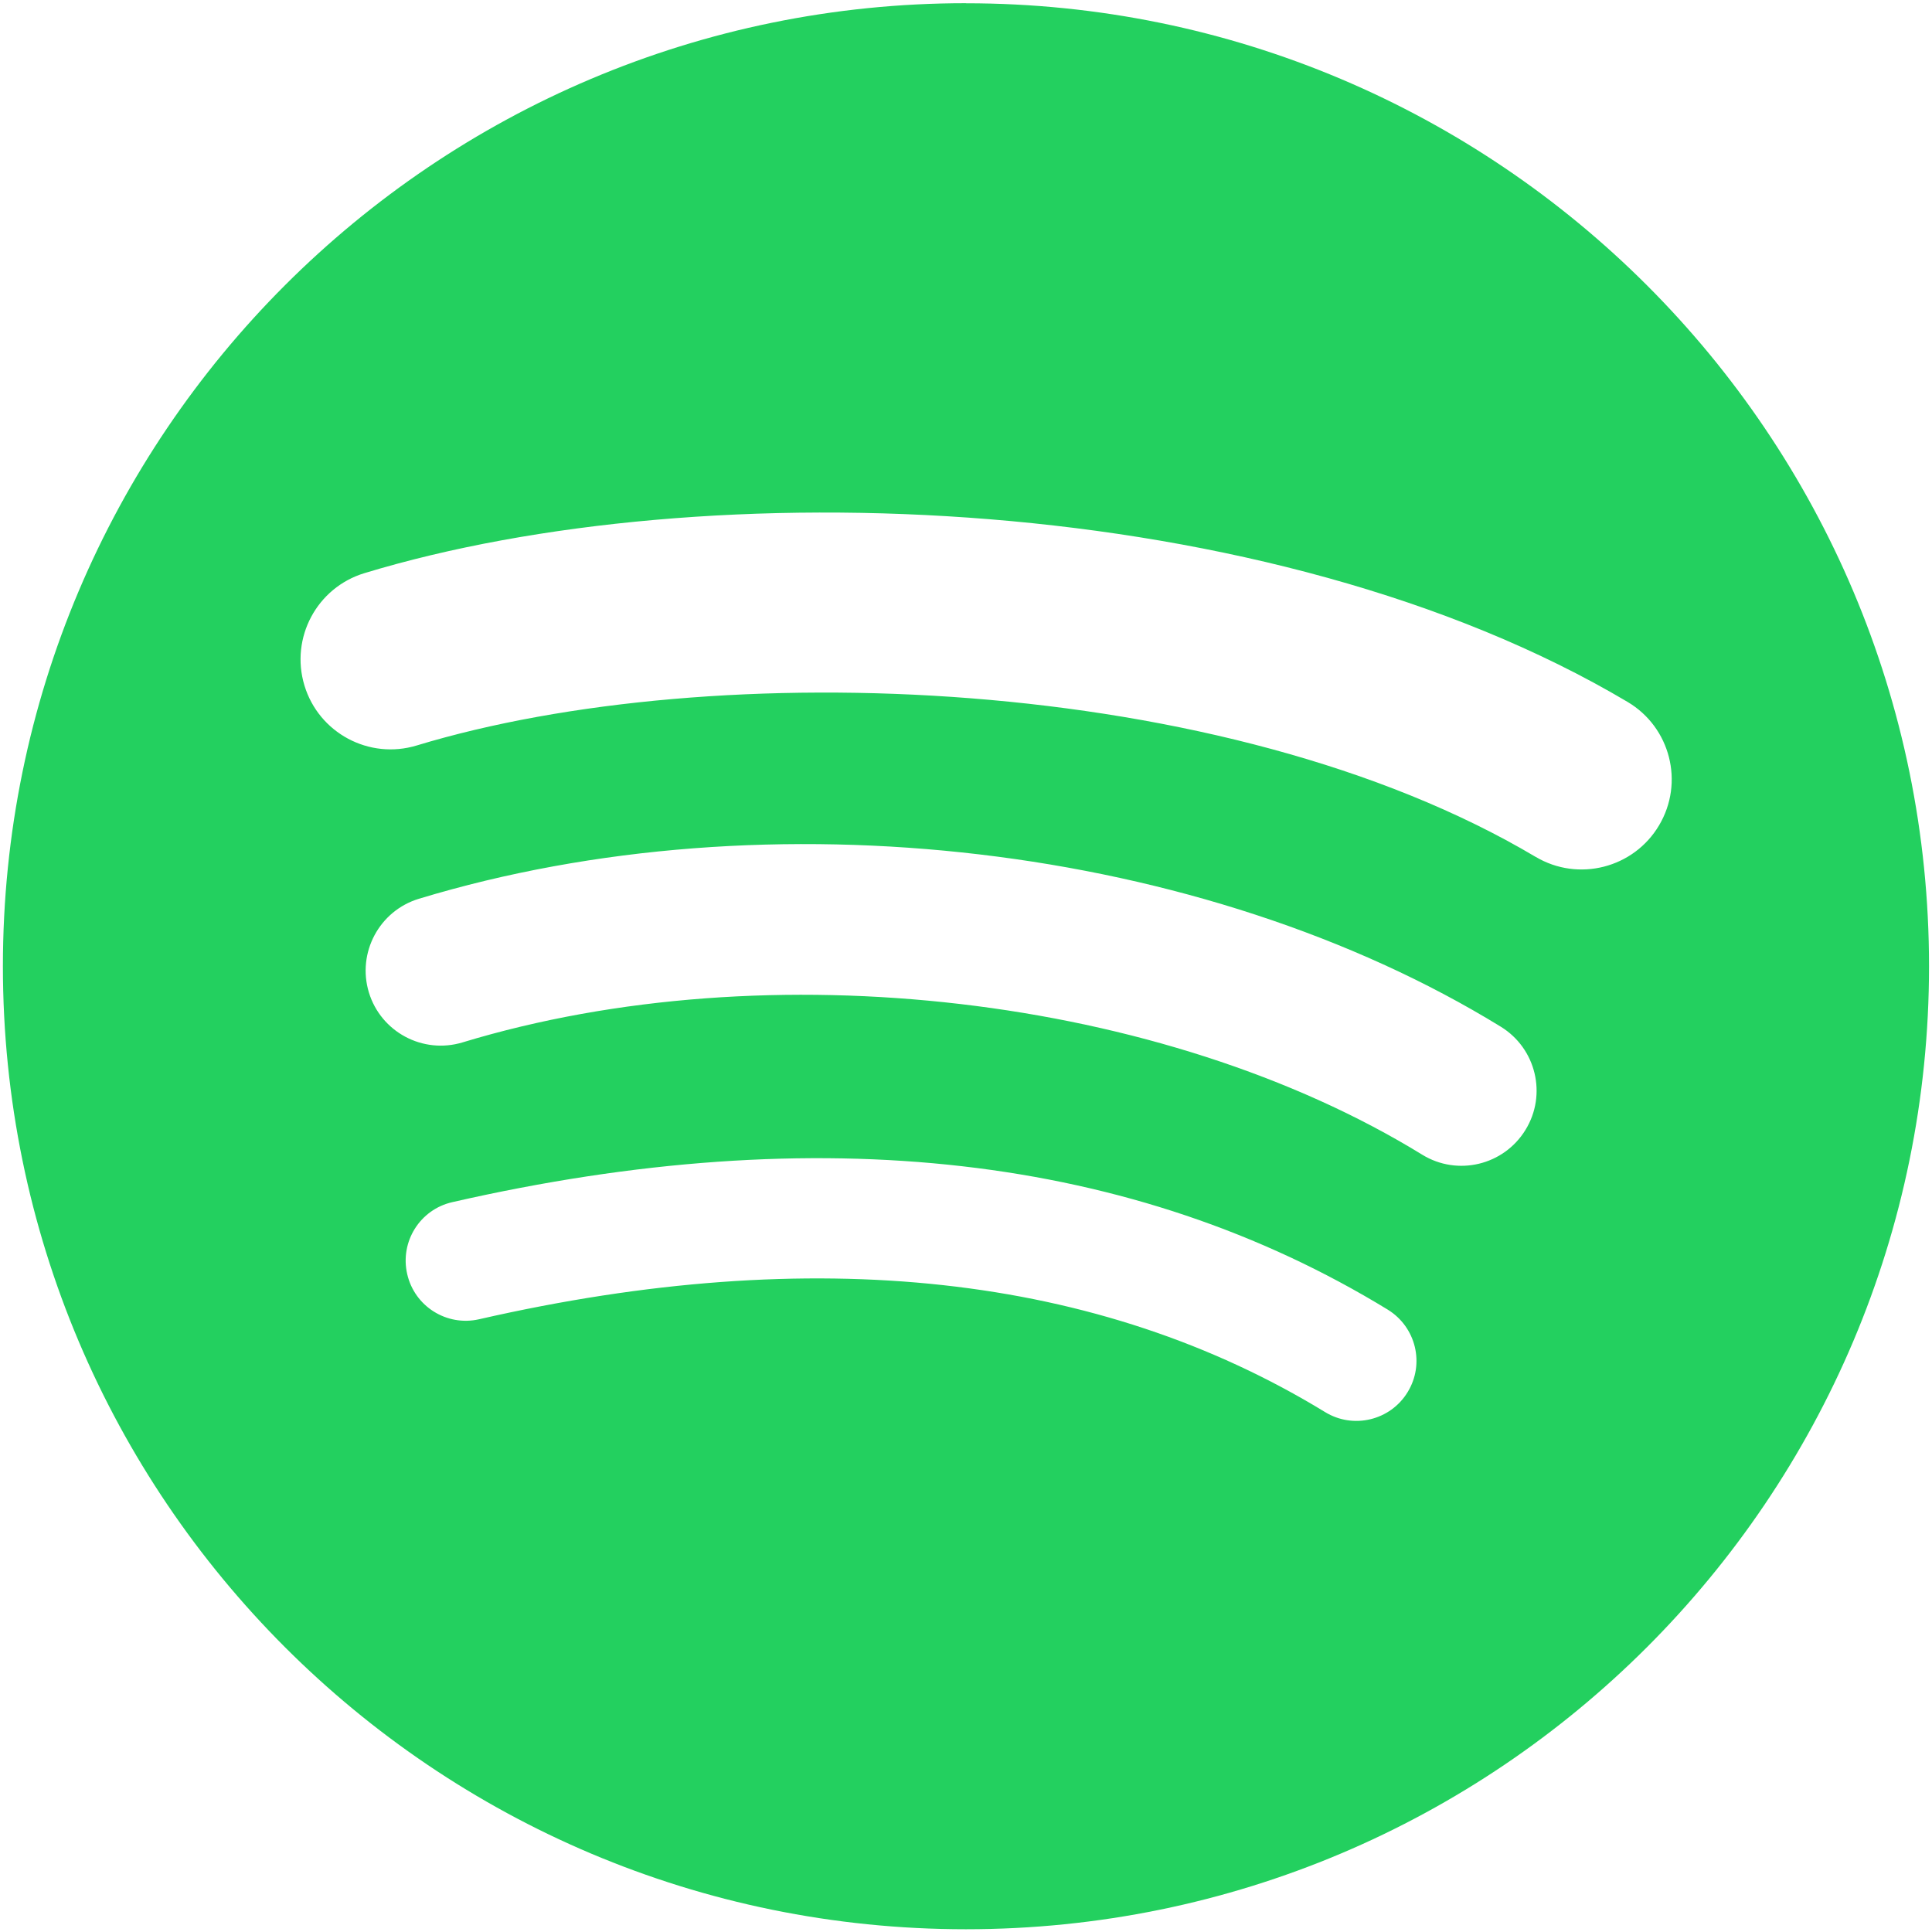 <svg width="26" height="26" viewBox="0 0 26 26" fill="none" xmlns="http://www.w3.org/2000/svg">
<path d="M12.999 0.043C5.842 0.043 0.039 5.845 0.039 13.003C0.039 20.161 5.842 25.963 12.999 25.963C20.158 25.963 25.96 20.161 25.96 13.003C25.96 5.846 20.158 0.044 12.999 0.044L12.999 0.043ZM18.943 18.735C18.711 19.116 18.212 19.236 17.832 19.003C14.789 17.144 10.958 16.723 6.447 17.754C6.012 17.853 5.579 17.581 5.48 17.146C5.38 16.711 5.651 16.277 6.087 16.178C11.024 15.05 15.259 15.536 18.675 17.624C19.056 17.858 19.177 18.354 18.943 18.735ZM20.529 15.206C20.237 15.682 19.615 15.832 19.139 15.539C15.656 13.398 10.345 12.777 6.225 14.028C5.69 14.19 5.126 13.888 4.964 13.355C4.803 12.821 5.104 12.257 5.638 12.095C10.345 10.667 16.196 11.358 20.197 13.817C20.672 14.109 20.822 14.731 20.529 15.206V15.206ZM20.665 11.531C16.488 9.05 9.597 8.822 5.609 10.032C4.968 10.227 4.291 9.865 4.097 9.225C3.903 8.584 4.264 7.907 4.905 7.713C9.483 6.323 17.093 6.591 21.903 9.446C22.48 9.788 22.669 10.532 22.327 11.107C21.986 11.683 21.24 11.873 20.666 11.531H20.665Z" fill="#23D05F"/>
</svg>
